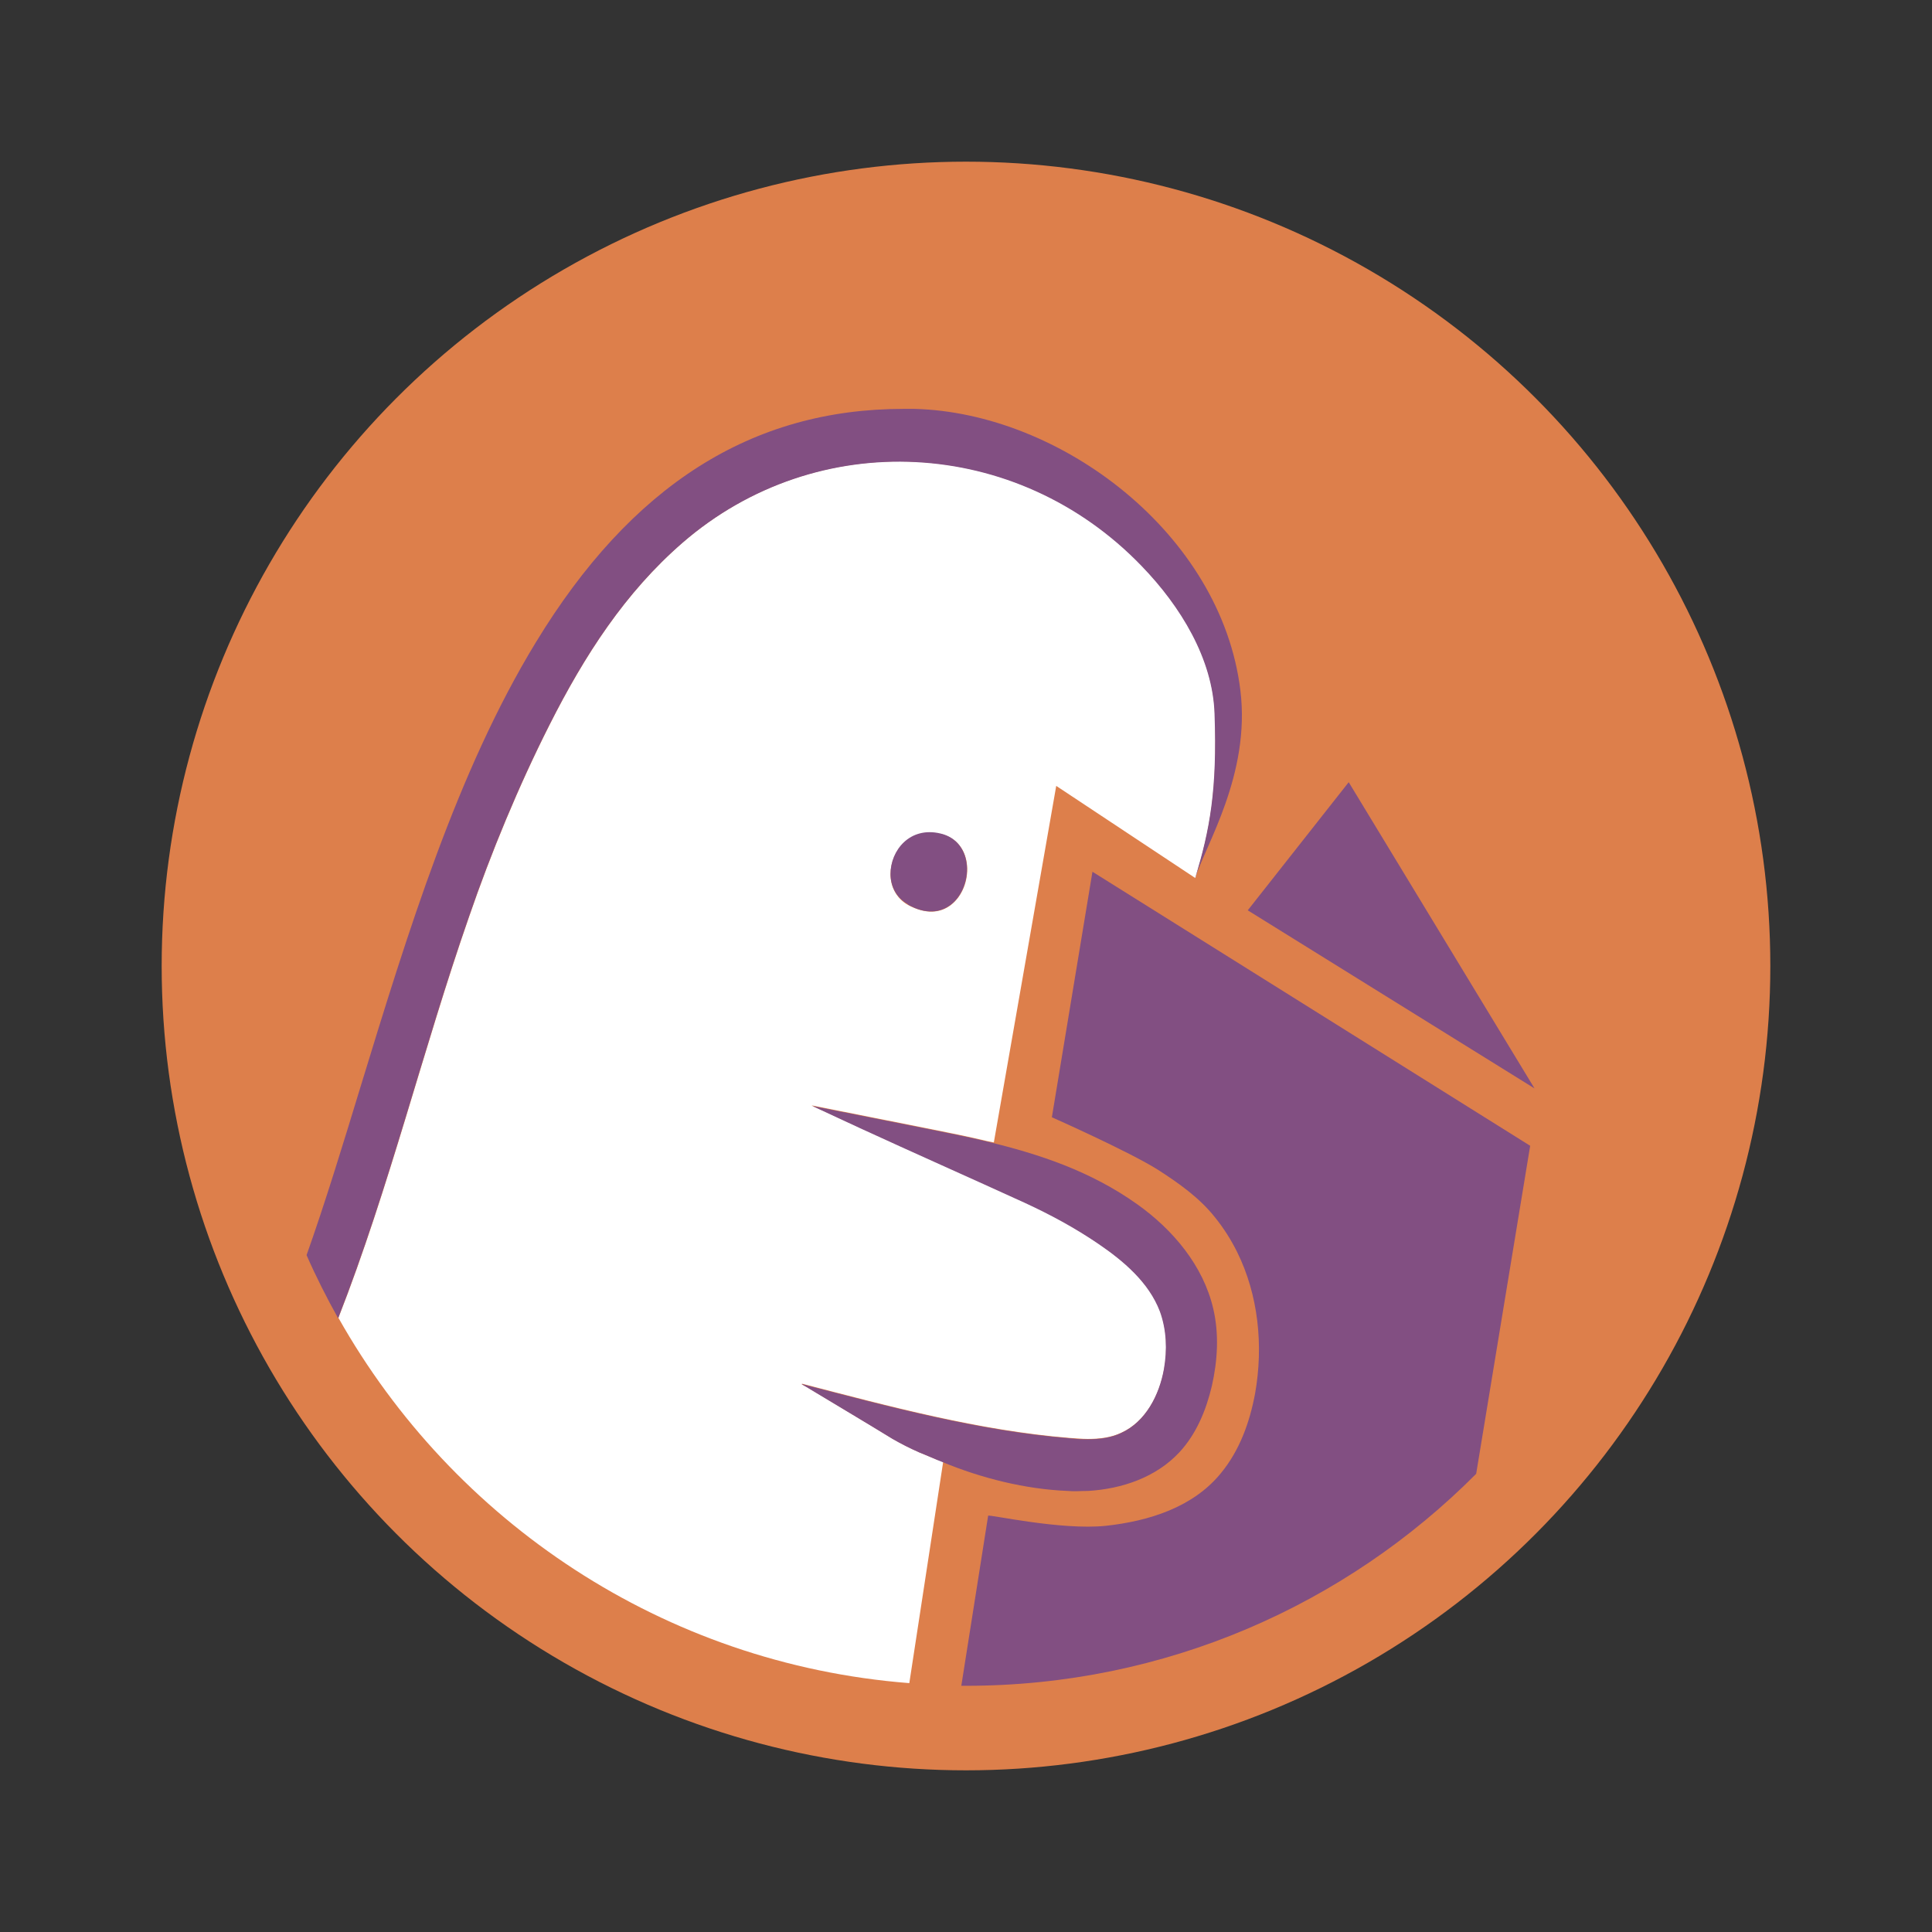 <?xml version="1.0" encoding="UTF-8"?>
<svg id="Layer_1" xmlns="http://www.w3.org/2000/svg" version="1.1" viewBox="0 0 576 576">
  <rect x="0" y="0" width="576" height="576" fill="#333333" stroke="none"/>
  <!-- Generator: Adobe Illustrator 29.7.1, SVG Export Plug-In . SVG Version: 2.1.1 Build 8)  -->
  <defs>
    <style>
      .st0 {
        fill: none;
      }

      .st1 {
        fill: #824f82;
      }

      .st2 {
        fill: #dd7f4b;
      }

      .st3 {
        fill: #fff;
      }
    </style>
  </defs>
  <circle class="st2" cx="288" cy="288" r="239.8"/>
  <g>
    <path class="st0" d="M242,329.7c4.8,2.3,9.6,4.5,14.4,6.6-4.7-2.2-9.5-4.4-14.2-6.6,0,0-.1,0-.2,0Z"/>
    <path class="st0" d="M239,412.7l1.5.8c-.5-.3-.9-.6-1.2-.7,0,0-.2,0-.3,0Z"/>
    <path class="st0" d="M270.7,269.7c-3.5-2-5.1-5.5-5.2-9.1,0,3.6,1.6,7.1,5.2,9.1Z"/>
    <path class="st0" d="M283.5,269.8c6.8-5.1,7.1-18.8-3.1-21.2,10.1,2.3,9.8,16,3.1,21.2Z"/>
    <path class="st0" d="M356.3,261.9s0,0,0-.1c0,0,0,.1,0,.1Z"/>
    <path class="st3" d="M279.6,435.3c-1.8-.8-3.6-1.5-5.5-2.3-2.7-1.2-5.3-2.5-7.9-4-6.8-4.2-21.1-12.7-25.7-15.5l-1.5-.8c0,0,.2,0,.3,0-.2-.1-.3-.2-.3-.2,26.2,6.8,52.9,14,79.9,16.2,1.8.1,3.6.3,5.4.3,3.5,0,7-.4,10.1-1.9,7.2-3.3,11.3-11.2,12.7-19,1-5.7.8-11.7-1.2-17.2-3.3-8.7-10.9-15.1-18.4-20.2-6.9-4.7-14.3-8.7-21.9-12.2-16.4-7.5-32.9-14.8-49.2-22.3-4.8-2.2-9.6-4.4-14.4-6.6,0,0,.1,0,.2,0,0,0,0,0,0,0,11.9,2.4,23.8,4.7,35.7,7.1,5.5,1.1,11,2.2,16.4,3.5.7.1,1.3.3,2,.4l18.6-106.3,41.5,27.5s0,0,0-.1c4.4-14.3,6.6-26.4,5.8-48.9-.5-16.5-10.2-32.2-21.7-44.1-37.2-38.7-96.8-41.7-136.9-7-17.2,14.9-29.3,33.7-39.7,54.3-9.3,18.4-17.5,38.3-24,57.2-13.8,39.6-23.7,80.6-39,119.7,34.2,60.7,97,103.2,170.2,108.9l10.1-66c-.5-.2-1-.4-1.5-.6ZM280.4,248.6c10.2,2.3,9.9,16,3.1,21.2-3.1,2.4-7.4,2.9-12.8,0-3.5-2-5.2-5.5-5.2-9.1,0-6.9,5.7-14.2,14.9-12Z"/>
    <path class="st1" d="M325.7,259.9s-12.1,73.1-12.1,73.2c0,0,23,10.2,31.7,15.7,6.2,4,12.3,8.3,16.9,14.1,2.6,3.2,4.8,6.7,6.6,10.3,6.4,12.9,7.9,28,5.4,42.2-1.6,8.6-4.6,17-10.2,23.8-8.3,10.2-21.5,14.3-34.3,15.7-13.5,1.4-35-3.5-35.1-3l-8,50.7c.5,0,1,0,1.4,0,59.5,0,113.3-24.2,152.1-63.2l16.1-97.8-130.5-81.7Z"/>
    <polygon class="st1" points="402.1 233.2 372 271.4 457.5 324.5 402.1 233.2"/>
    <path class="st1" d="M270.7,269.7c5.3,3,9.7,2.4,12.8,0,6.7-5.2,7-18.8-3.1-21.2-9.2-2.2-14.9,5.1-14.9,12,0,3.6,1.6,7.1,5.2,9.1Z"/>
    <path class="st1" d="M242.1,329.7s0,0,0,0c4.7,2.2,9.5,4.4,14.2,6.6,16.3,7.5,32.8,14.8,49.2,22.3,7.6,3.5,15,7.5,21.9,12.2,7.5,5.1,15.1,11.5,18.4,20.2,2,5.5,2.2,11.5,1.2,17.2-1.4,7.8-5.5,15.7-12.7,19-3.1,1.5-6.6,1.9-10.1,1.9s-3.6-.2-5.4-.3c-27-2.2-53.7-9.4-79.9-16.2,0,0,.1,0,.3.2.2.1.7.4,1.2.7,4.6,2.8,18.9,11.3,25.7,15.5,2.6,1.5,5.2,2.8,7.9,4,1.9.8,3.7,1.5,5.5,2.3.5.2,1,.4,1.5.6,11.6,4.8,24.7,8.1,37.3,8.6,2,.2,4,0,6,0h.1c10.2-.6,20.3-4.1,27.2-11.5,5.1-5.5,8-12.6,9.7-19.8,1.7-7.5,2.2-15.5.4-23.1-3-12.8-12-23.5-22.7-31.1-13.8-9.8-29-14.9-44.9-18.7-5.4-1.3-10.9-2.4-16.4-3.5-11.9-2.4-23.8-4.7-35.7-7.1Z"/>
    <path class="st1" d="M163.8,216.1c10.4-20.6,22.5-39.4,39.7-54.3,40.1-34.7,99.7-31.7,136.9,7,11.5,11.9,21.2,27.6,21.7,44.1.8,22.5-1.4,34.6-5.8,48.9,0,0,0,0,0,.1,3-9.8,16.6-31,13.5-56.1-5.7-46.7-53.6-82.8-97.2-83.9h-3.2c-45.3,0-81.2,22.8-109.7,69.7-23.4,38.4-38.1,86.3-52.3,132.7-5.3,17.4-10.5,34.4-16,49.9,2.8,6.4,6,12.7,9.4,18.8,15.3-39.1,25.2-80.1,39-119.7,6.5-18.9,14.7-38.8,24-57.2Z"/>
  </g>
</svg>